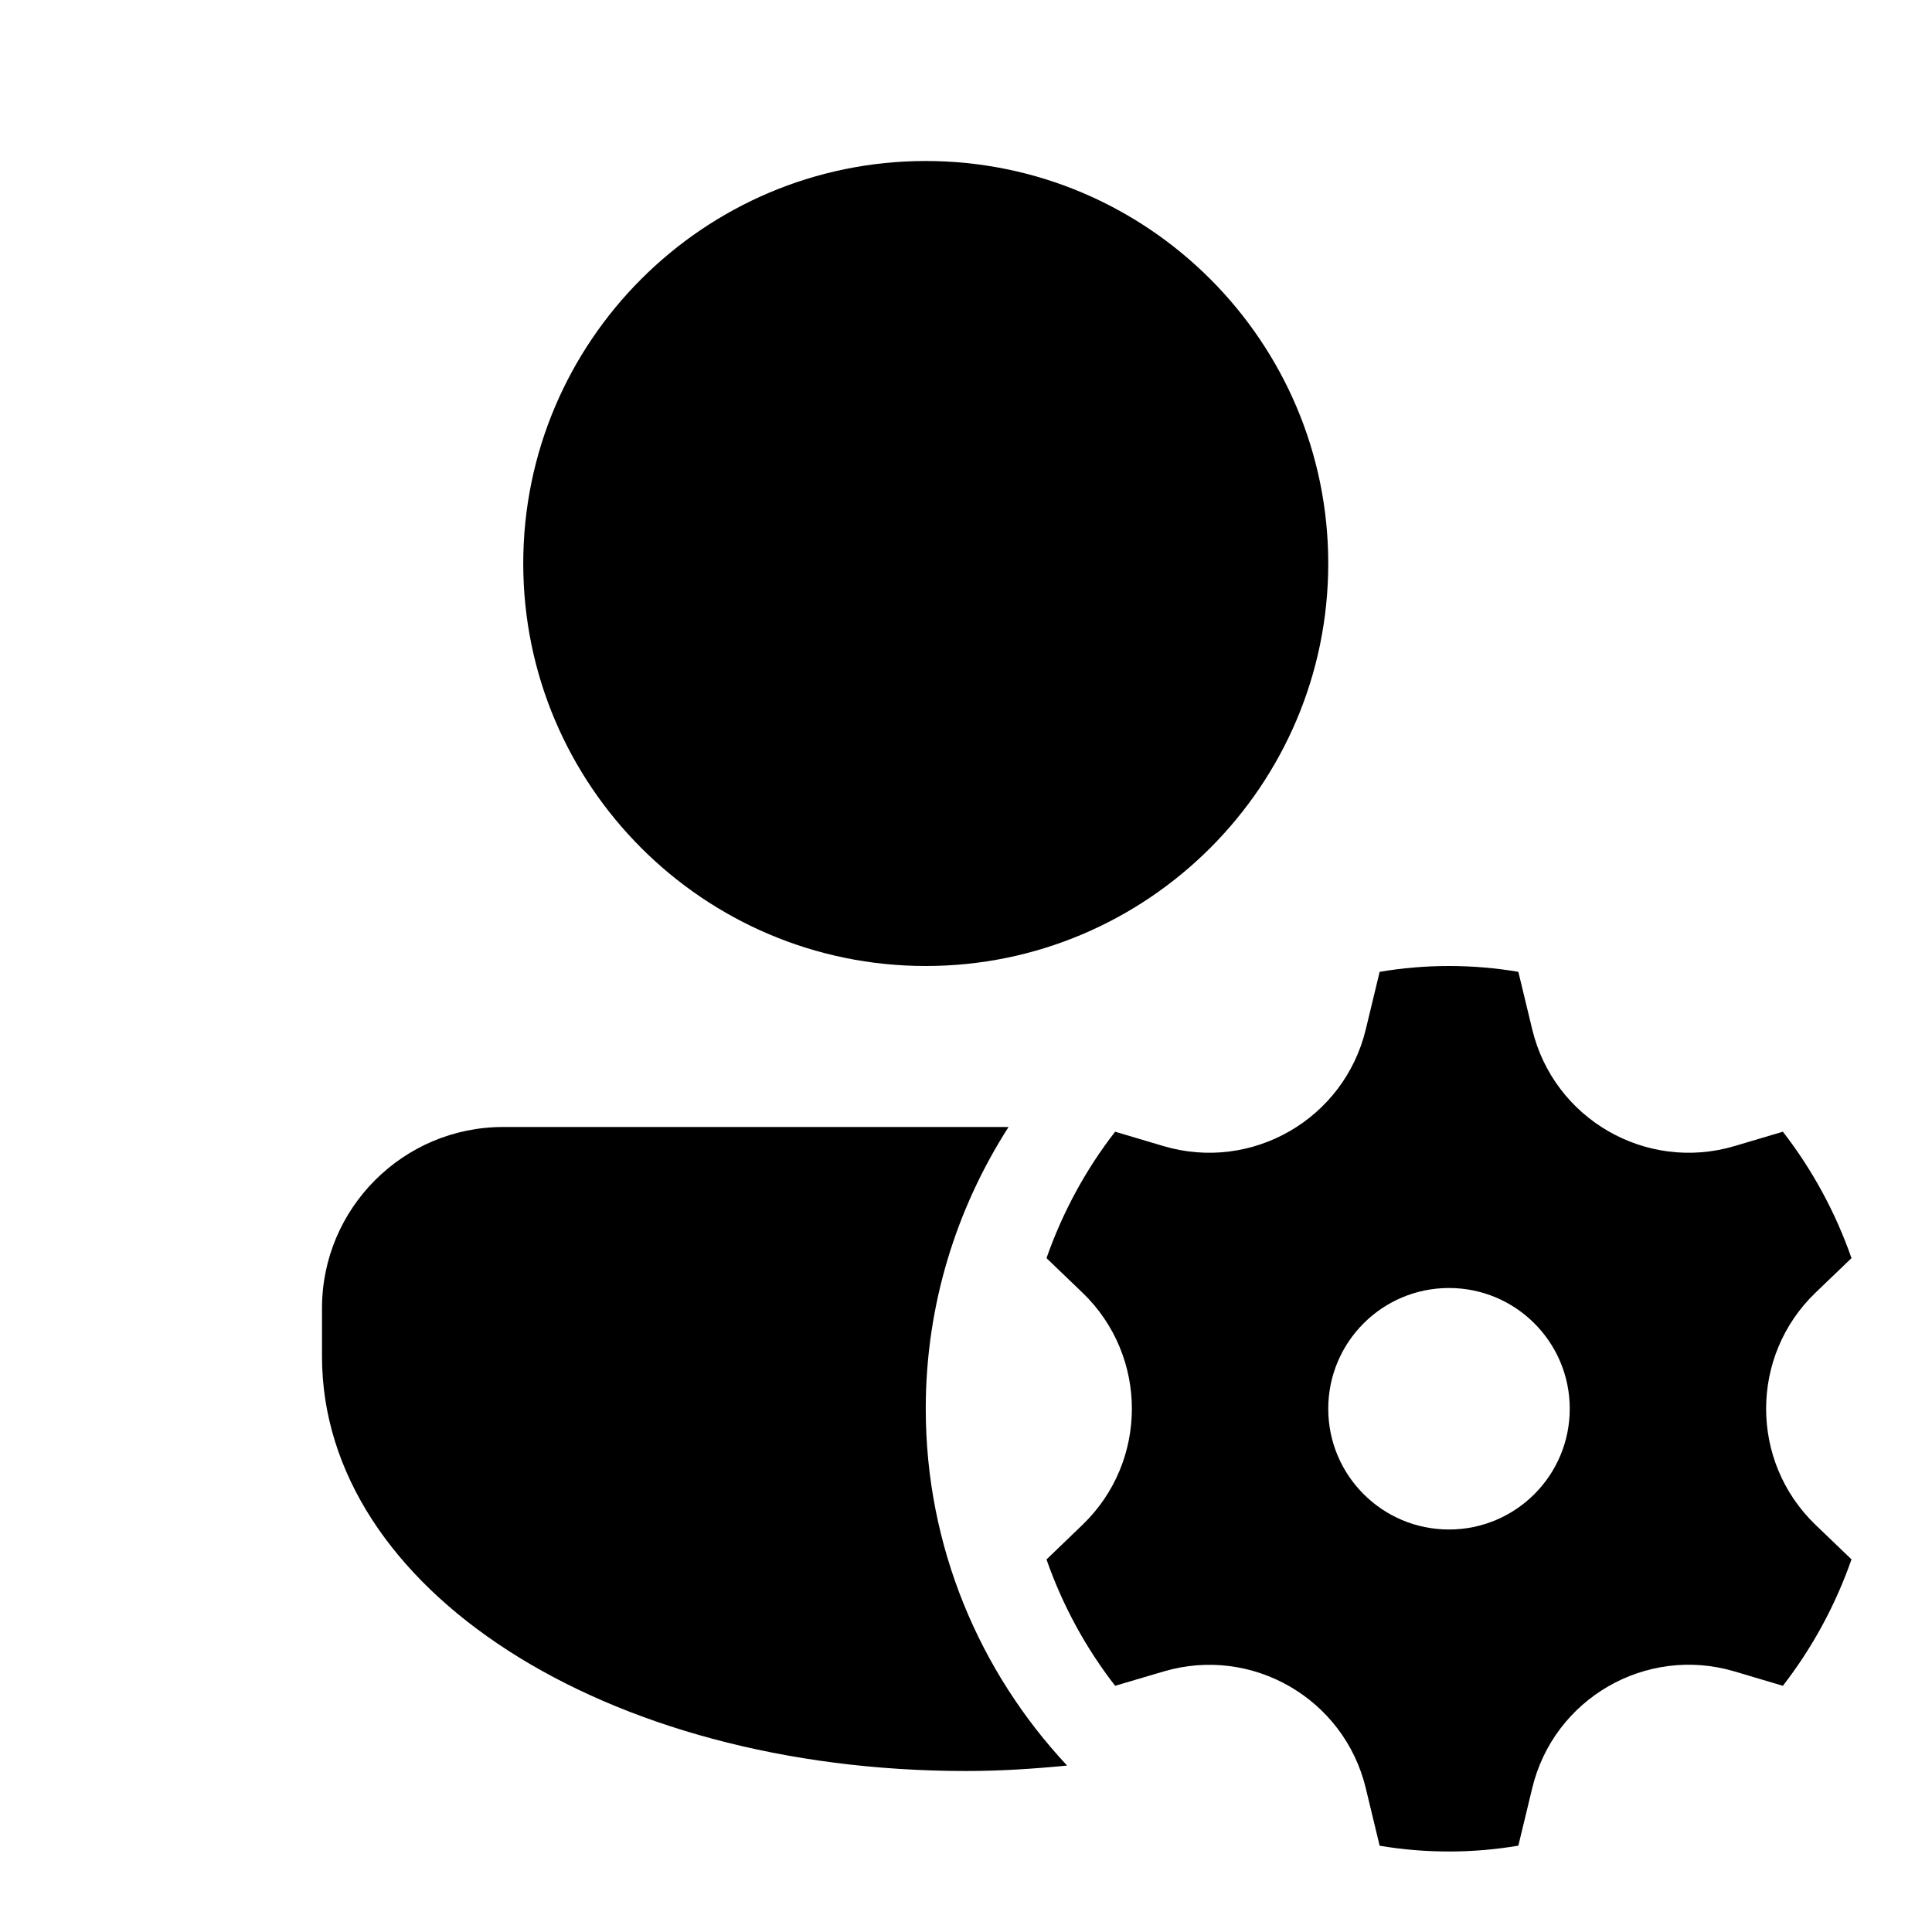 <svg xmlns="http://www.w3.org/2000/svg" viewBox="0 0 48 48">
  <path d="M23 4C17.486 4 13 8.486 13 14C13 19.514 17.486 24 23 24C28.514 24 33 19.514 33 14C33 8.486 28.514 4 23 4zM36 24C35.413 24 34.838 24.05 34.277 24.145L33.932 25.576C33.395 27.801 31.105 29.124 28.91 28.475L27.705 28.117C26.981 29.05 26.401 30.111 26 31.258L26.895 32.117C28.53 33.691 28.53 36.309 26.895 37.883L26 38.744C26.401 39.891 26.98 40.949 27.705 41.883L28.91 41.527C31.105 40.878 33.395 42.201 33.932 44.426L34.277 45.857C34.838 45.951 35.414 46 36 46C36.587 46 37.162 45.95 37.723 45.855L38.068 44.424C38.605 42.199 40.895 40.876 43.09 41.525L44.295 41.883C45.019 40.95 45.599 39.889 46 38.742L45.105 37.883C43.47 36.31 43.47 33.69 45.105 32.117L46 31.258C45.599 30.111 45.02 29.051 44.295 28.117L43.09 28.475C40.895 29.124 38.605 27.801 38.068 25.576L37.723 24.145C37.162 24.05 36.587 24 36 24zM12.5 28C10.019 28 8 30.019 8 32.5L8 33.699C8 39.475 15.028 44 24 44C24.859 44 25.694 43.945 26.512 43.865C24.34 41.542 23 38.431 23 35C23 32.42 23.761 30.022 25.057 28L12.5 28zM36 32C37.657 32 39 33.343 39 35C39 36.657 37.657 38 36 38C34.343 38 33 36.657 33 35C33 33.343 34.343 32 36 32z"/>
</svg>
